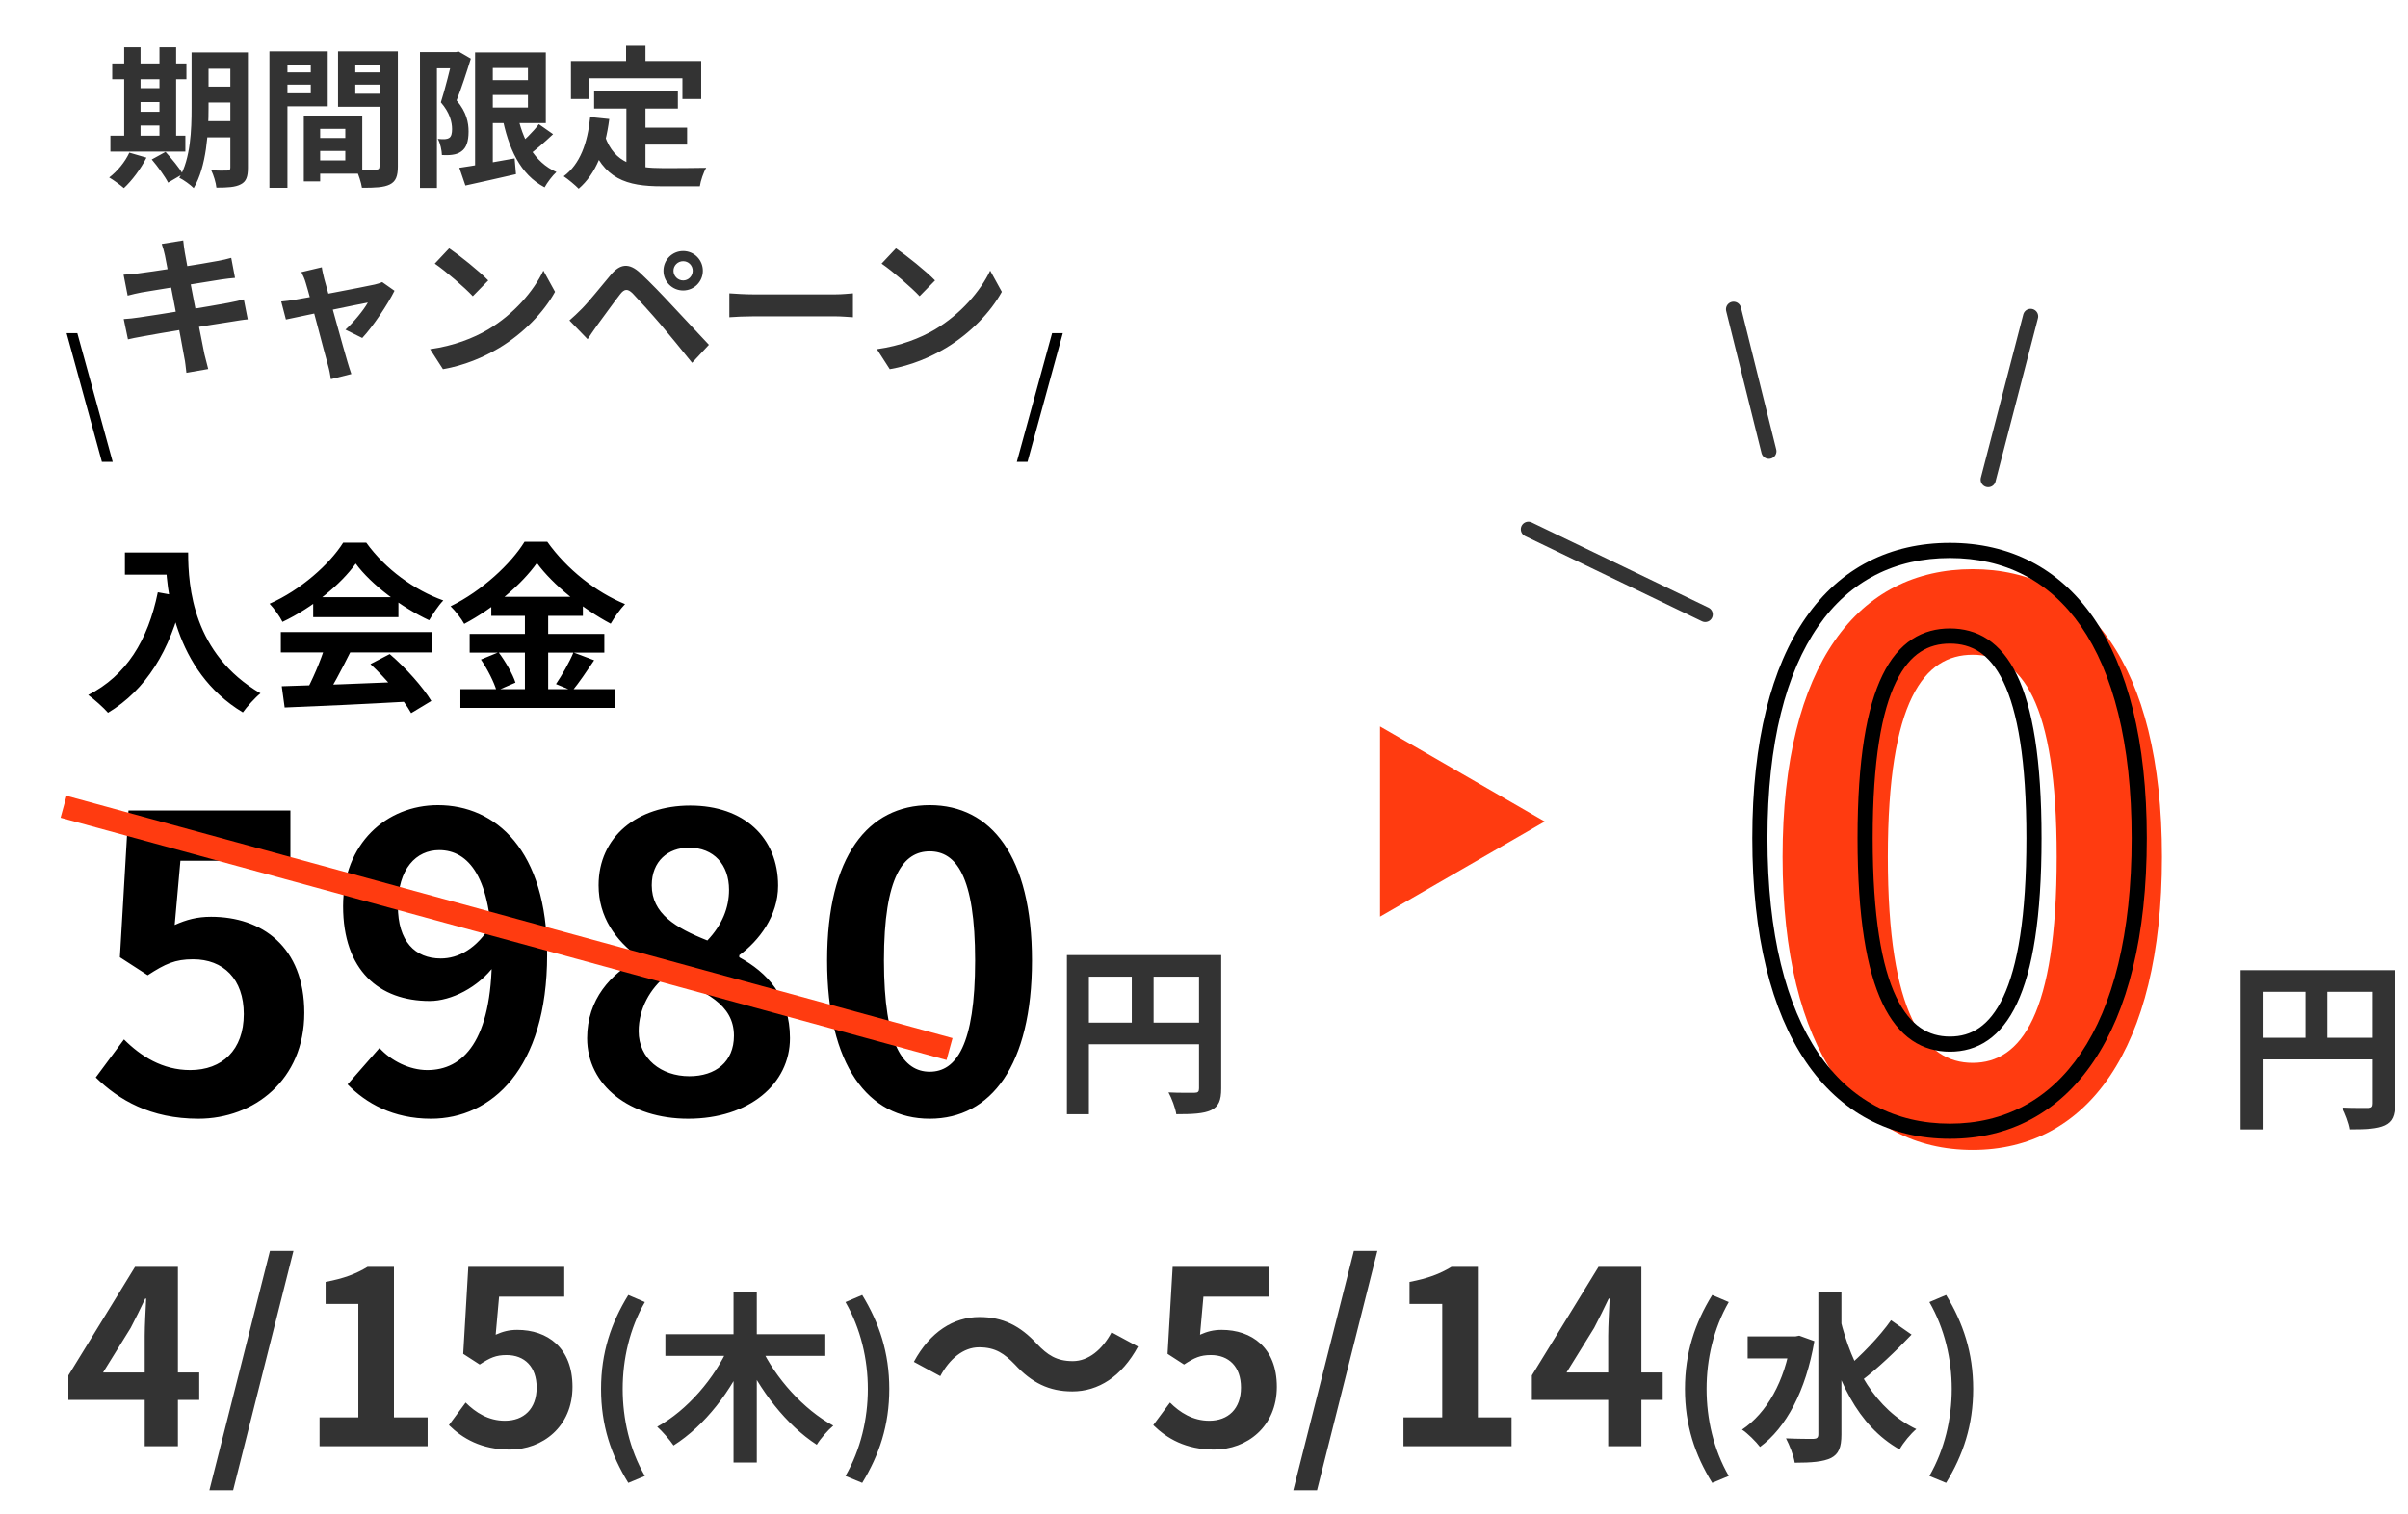 <svg width="318" height="200" viewBox="0 0 318 200" fill="none" xmlns="http://www.w3.org/2000/svg">
<path d="M19.111 191H23.495V167.32H17.831L9.031 181.656V184.888H26.311V181.272H13.607L17.255 175.384C17.927 174.104 18.567 172.792 19.175 171.512H19.303C19.239 172.92 19.111 175.064 19.111 176.44V191ZM27.65 196.824H30.786L38.754 165.208H35.65L27.65 196.824ZM42.201 191H56.473V187.192H52.025V167.32H48.537C47.001 168.248 45.401 168.856 43.001 169.304V172.216H47.321V187.192H42.201V191ZM67.316 191.448C71.668 191.448 75.604 188.408 75.604 183.16C75.604 177.976 72.276 175.64 68.308 175.64C67.22 175.64 66.388 175.864 65.46 176.28L65.908 171.256H74.516V167.32H61.844L61.172 178.808L63.348 180.216C64.724 179.32 65.492 178.968 66.9 178.968C69.268 178.968 70.868 180.504 70.868 183.256C70.868 186.072 69.172 187.64 66.676 187.64C64.5 187.64 62.804 186.552 61.492 185.24L59.284 188.216C61.076 189.976 63.572 191.448 67.316 191.448ZM82.975 195.848L85.159 194.936C83.143 191.432 82.231 187.376 82.231 183.44C82.231 179.528 83.143 175.472 85.159 171.968L82.975 171.032C80.695 174.728 79.375 178.664 79.375 183.44C79.375 188.24 80.695 192.152 82.975 195.848ZM87.87 176.216V179.072H108.99V176.216H87.87ZM96.87 170.624V193.16H99.942V170.624H96.87ZM96.246 177.8C94.398 182.024 90.75 186.272 86.79 188.432C87.462 189.032 88.446 190.16 88.95 190.904C93.078 188.288 96.63 183.704 98.79 178.64L96.246 177.8ZM100.494 177.92L98.094 178.76C100.302 183.632 103.854 188.216 107.862 190.808C108.342 190.016 109.35 188.864 110.046 188.288C106.134 186.176 102.39 182 100.494 177.92ZM113.862 195.848C116.118 192.152 117.438 188.24 117.438 183.44C117.438 178.664 116.118 174.728 113.862 171.032L111.654 171.968C113.67 175.472 114.606 179.528 114.606 183.44C114.606 187.376 113.67 191.432 111.654 194.936L113.862 195.848ZM134.028 180.216C136.236 182.616 138.54 183.768 141.612 183.768C145.036 183.768 148.14 181.816 150.284 177.848L146.796 175.96C145.58 178.232 143.756 179.768 141.676 179.768C139.5 179.768 138.316 178.936 136.94 177.496C134.732 175.096 132.428 173.944 129.356 173.944C125.932 173.944 122.828 175.896 120.684 179.864L124.172 181.752C125.388 179.48 127.212 177.944 129.292 177.944C131.5 177.944 132.652 178.808 134.028 180.216ZM160.332 191.448C164.684 191.448 168.62 188.408 168.62 183.16C168.62 177.976 165.292 175.64 161.324 175.64C160.236 175.64 159.404 175.864 158.476 176.28L158.924 171.256H167.532V167.32H154.86L154.188 178.808L156.364 180.216C157.74 179.32 158.508 178.968 159.916 178.968C162.284 178.968 163.884 180.504 163.884 183.256C163.884 186.072 162.188 187.64 159.692 187.64C157.516 187.64 155.82 186.552 154.508 185.24L152.3 188.216C154.092 189.976 156.588 191.448 160.332 191.448ZM170.791 196.824H173.927L181.895 165.208H178.791L170.791 196.824ZM185.342 191H199.614V187.192H195.166V167.32H191.678C190.142 168.248 188.542 168.856 186.142 169.304V172.216H190.462V187.192H185.342V191ZM212.377 191H216.761V167.32H211.097L202.297 181.656V184.888H219.577V181.272H206.873L210.521 175.384C211.193 174.104 211.833 172.792 212.441 171.512H212.569C212.505 172.92 212.377 175.064 212.377 176.44V191ZM226.116 195.848L228.3 194.936C226.284 191.432 225.372 187.376 225.372 183.44C225.372 179.528 226.284 175.472 228.3 171.968L226.116 171.032C223.836 174.728 222.516 178.664 222.516 183.44C222.516 188.24 223.836 192.152 226.116 195.848ZM230.794 176.504V179.408H237.49V176.504H230.794ZM240.13 170.648V189.416C240.13 189.872 239.962 190.016 239.482 190.04C238.954 190.04 237.442 190.04 235.858 189.968C236.314 190.832 236.89 192.296 237.01 193.184C239.194 193.184 240.778 193.064 241.81 192.56C242.818 192.032 243.178 191.168 243.178 189.44V170.648H240.13ZM236.506 176.504V177.128C235.69 182.432 233.338 186.608 230.05 188.816C230.746 189.248 231.922 190.424 232.426 191.096C235.858 188.576 238.498 183.68 239.602 177.128L237.61 176.408L237.106 176.504H236.506ZM243.01 174.152L240.73 174.632C242.434 182.048 245.29 188.288 250.858 191.432C251.338 190.544 252.346 189.344 253.066 188.744C247.69 186.176 244.546 180.512 243.01 174.152ZM249.73 174.368C248.242 176.504 245.698 179.12 243.754 180.728L245.818 182.36C247.834 180.848 250.402 178.424 252.442 176.264L249.73 174.368ZM257.002 195.848C259.258 192.152 260.578 188.24 260.578 183.44C260.578 178.664 259.258 174.728 257.002 171.032L254.794 171.968C256.81 175.472 257.746 179.528 257.746 183.44C257.746 187.376 256.81 191.432 254.794 194.936L257.002 195.848Z" fill="#333333"/>
<path d="M260.508 151.873C275.508 151.873 285.508 138.773 285.508 113.173C285.508 87.673 275.508 75.173 260.508 75.173C245.408 75.173 235.408 87.673 235.408 113.173C235.408 138.773 245.408 151.873 260.508 151.873ZM260.508 140.373C254.108 140.373 249.308 133.973 249.308 113.173C249.308 92.473 254.108 86.473 260.508 86.473C266.908 86.473 271.608 92.473 271.608 113.173C271.608 133.973 266.908 140.373 260.508 140.373Z" fill="#FF3B10"/>
<path d="M257.508 150.4C265.344 150.4 271.903 146.957 276.461 140.21C280.99 133.508 283.508 123.609 283.508 110.7H281.508C281.508 123.391 279.026 132.842 274.804 139.09C270.613 145.293 264.672 148.4 257.508 148.4V150.4ZM283.508 110.7C283.508 97.841 280.99 88.111 276.455 81.568C271.887 74.978 265.326 71.7 257.508 71.7V73.7C264.69 73.7 270.628 76.672 274.811 82.707C279.026 88.789 281.508 98.059 281.508 110.7H283.508ZM257.508 71.7C249.642 71.7 243.055 74.976 238.474 81.567C233.926 88.111 231.408 97.841 231.408 110.7H233.408C233.408 98.059 235.89 88.789 240.116 82.708C244.31 76.674 250.274 73.7 257.508 73.7V71.7ZM231.408 110.7C231.408 123.609 233.926 133.509 238.467 140.211C243.04 146.959 249.624 150.4 257.508 150.4V148.4C250.291 148.4 244.326 145.291 240.123 139.089C235.89 132.841 233.408 123.391 233.408 110.7H231.408ZM257.508 136.9C256.083 136.9 254.786 136.547 253.623 135.75C252.452 134.948 251.355 133.652 250.411 131.67C248.508 127.675 247.308 121.057 247.308 110.7H245.308C245.308 121.143 246.507 128.125 248.605 132.53C249.661 134.748 250.963 136.352 252.493 137.4C254.029 138.453 255.732 138.9 257.508 138.9V136.9ZM247.308 110.7C247.308 100.391 248.509 93.904 250.406 90.027C251.346 88.105 252.439 86.863 253.606 86.097C254.769 85.334 256.071 85 257.508 85V83C255.745 83 254.047 83.416 252.509 84.425C250.977 85.431 249.669 86.982 248.61 89.148C246.507 93.446 245.308 100.309 245.308 110.7H247.308ZM257.508 85C258.945 85 260.239 85.334 261.391 86.095C262.548 86.86 263.629 88.101 264.557 90.023C266.431 93.901 267.608 100.389 267.608 110.7H269.608C269.608 100.311 268.434 93.449 266.358 89.152C265.312 86.987 264.018 85.434 262.494 84.427C260.964 83.416 259.271 83 257.508 83V85ZM267.608 110.7C267.608 121.059 266.432 127.678 264.553 131.674C263.621 133.657 262.535 134.951 261.374 135.752C260.222 136.547 258.932 136.9 257.508 136.9V138.9C259.284 138.9 260.982 138.453 262.51 137.398C264.031 136.349 265.32 134.743 266.363 132.526C268.434 128.122 269.608 121.141 269.608 110.7H267.608Z" fill="black"/>
<path d="M295.896 128.136V149.16H298.8V130.992H314.736V128.136H295.896ZM313.344 128.136V145.752C313.344 146.184 313.2 146.328 312.744 146.328C312.264 146.328 310.704 146.352 309.312 146.28C309.72 147.024 310.224 148.344 310.344 149.16C312.504 149.16 313.944 149.088 314.928 148.632C315.936 148.152 316.272 147.336 316.272 145.776V128.136H313.344ZM297.48 137.064V139.92H314.76V137.064H297.48ZM304.464 129.696V138.48H307.344V129.696H304.464Z" fill="#333333"/>
<path d="M140.896 126.136V147.16H143.8V128.992H159.736V126.136H140.896ZM158.344 126.136V143.752C158.344 144.184 158.2 144.328 157.744 144.328C157.264 144.328 155.704 144.352 154.312 144.28C154.72 145.024 155.224 146.344 155.344 147.16C157.504 147.16 158.944 147.088 159.928 146.632C160.936 146.152 161.272 145.336 161.272 143.776V126.136H158.344ZM142.48 135.064V137.92H159.76V135.064H142.48ZM149.464 127.696V136.48H152.344V127.696H149.464Z" fill="#333333"/>
<path d="M16.496 72.968V75.896H23.288V72.968H16.496ZM21.872 72.968C21.872 77.864 22.928 88.592 32.072 94.088C32.576 93.368 33.728 92.096 34.4 91.568C25.496 86.36 24.848 77.528 24.848 72.968H21.872ZM20.84 78.224C19.544 84.584 16.664 89.24 11.648 91.784C12.392 92.312 13.736 93.512 14.264 94.136C19.28 91.112 22.472 85.952 24.152 78.824L20.84 78.224ZM37.208 90.632L37.592 93.44C41.912 93.272 48.248 92.984 54.128 92.648L54.224 90.008C48.176 90.272 41.504 90.512 37.208 90.632ZM37.088 83.48V86.168H57.056V83.48H37.088ZM41.36 78.872V81.512H52.616V78.872H41.36ZM42.968 85.232C42.368 87.248 41.216 89.912 40.232 91.664L42.752 92.504C43.832 90.896 45.128 88.4 46.256 86.144L42.968 85.232ZM48.92 87.704C50.984 89.624 53.288 92.36 54.296 94.184L56.96 92.576C55.856 90.752 53.624 88.232 51.464 86.384L48.92 87.704ZM46.976 74.432C49.016 77.216 53.072 80.24 56.672 81.92C57.2 81.056 57.848 80.024 58.544 79.304C54.728 77.936 50.912 75.2 48.368 71.672H45.32C43.544 74.504 39.704 77.936 35.6 79.736C36.2 80.36 36.968 81.44 37.304 82.136C41.288 80.24 45.032 77.168 46.976 74.432ZM70.904 74.36C72.968 77.192 76.976 80.432 80.648 82.376C81.176 81.488 81.848 80.504 82.544 79.784C78.728 78.224 74.864 75.2 72.272 71.552H69.272C67.496 74.456 63.632 78.056 59.504 80.072C60.128 80.672 60.944 81.728 61.304 82.4C65.24 80.312 68.912 77.168 70.904 74.36ZM64.88 78.824V81.344H76.976V78.824H64.88ZM62.024 83.72V86.192H79.808V83.72H62.024ZM60.8 91.016V93.488H81.2V91.016H60.8ZM69.32 79.832V92.24H72.392V79.832H69.32ZM63.512 87.104C64.376 88.376 65.264 90.128 65.576 91.232L68.072 90.152C67.712 89.024 66.752 87.368 65.84 86.144L63.512 87.104ZM75.728 86.168C75.2 87.464 74.192 89.216 73.424 90.344L75.584 91.232C76.424 90.224 77.48 88.664 78.464 87.2L75.728 86.168Z" fill="black"/>
<path d="M26.201 147.756C33.545 147.756 40.187 142.626 40.187 133.77C40.187 125.022 34.571 121.08 27.875 121.08C26.039 121.08 24.635 121.458 23.069 122.16L23.825 113.682H38.351V107.04H16.967L15.833 126.426L19.505 128.802C21.827 127.29 23.123 126.696 25.499 126.696C29.495 126.696 32.195 129.288 32.195 133.932C32.195 138.684 29.333 141.33 25.121 141.33C21.449 141.33 18.587 139.494 16.373 137.28L12.647 142.302C15.671 145.272 19.883 147.756 26.201 147.756ZM56.918 147.756C64.856 147.756 72.254 141.222 72.254 126.102C72.254 112.278 65.45 106.338 57.836 106.338C51.032 106.338 45.308 111.414 45.308 119.676C45.308 128.154 50.06 132.204 56.756 132.204C59.564 132.204 63.182 130.422 65.342 127.452L64.91 122.052C62.966 125.346 60.482 126.588 58.214 126.588C54.812 126.588 52.544 124.32 52.544 119.676C52.544 114.708 54.974 112.278 57.998 112.278C61.886 112.278 64.964 115.896 64.964 126.102C64.964 137.55 61.13 141.33 56.432 141.33C54.056 141.33 51.626 140.088 50.114 138.414L45.902 143.22C48.332 145.704 51.896 147.756 56.918 147.756ZM90.876 147.756C98.922 147.756 104.322 143.166 104.322 137.118C104.322 131.61 101.298 128.424 97.626 126.426V126.156C100.218 124.266 102.756 120.972 102.756 116.976C102.756 110.604 98.22 106.392 91.146 106.392C84.18 106.392 79.05 110.496 79.05 116.922C79.05 121.134 81.318 124.212 84.342 126.426V126.642C80.67 128.586 77.538 131.988 77.538 137.118C77.538 143.382 83.208 147.756 90.876 147.756ZM93.414 124.212C89.202 122.538 86.07 120.648 86.07 116.922C86.07 113.736 88.23 111.954 90.984 111.954C94.278 111.954 96.276 114.222 96.276 117.516C96.276 119.892 95.358 122.16 93.414 124.212ZM91.038 142.14C87.312 142.14 84.342 139.818 84.342 136.2C84.342 133.23 85.854 130.53 88.068 128.802C93.198 130.962 96.924 132.636 96.924 136.794C96.924 140.25 94.494 142.14 91.038 142.14ZM122.782 147.756C130.882 147.756 136.282 140.682 136.282 126.858C136.282 113.088 130.882 106.338 122.782 106.338C114.628 106.338 109.228 113.088 109.228 126.858C109.228 140.682 114.628 147.756 122.782 147.756ZM122.782 141.546C119.326 141.546 116.734 138.09 116.734 126.858C116.734 115.68 119.326 112.44 122.782 112.44C126.238 112.44 128.776 115.68 128.776 126.858C128.776 138.09 126.238 141.546 122.782 141.546Z" fill="black"/>
<path d="M204 108.5L182.25 121.057L182.25 95.943L204 108.5Z" fill="#FF3B10"/>
<line x1="8.396" y1="106.553" x2="125.396" y2="138.553" stroke="#FF3B10" stroke-width="3"/>
<path d="M201.837 69.901C209.621 73.655 217.406 77.399 225.19 81.153" stroke="#333333" stroke-width="2" stroke-linecap="round" stroke-linejoin="bevel"/>
<path d="M228.931 40.847C230.49 47.094 232.048 53.34 233.597 59.598" stroke="#333333" stroke-width="2" stroke-linecap="round" stroke-linejoin="bevel"/>
<path d="M268.163 41.786C266.292 48.971 264.421 56.156 262.561 63.341" stroke="#333333" stroke-width="2" stroke-linecap="round" stroke-linejoin="bevel"/>
<g clip-path="url(#clip0_378_51)">
<path d="M13.89 62.579L7.926 40.831L9.246 40.485L15.22 62.216L13.89 62.579Z" fill="black"/>
<path d="M135.263 62.577L133.936 62.258L139.904 40.485L141.224 40.831L135.26 62.579L135.263 62.577Z" fill="black"/>
</g>
<path d="M21.778 33.72C22.098 35.34 24.038 45.42 24.338 47.22C24.478 47.82 24.518 48.5 24.618 49.24L27.498 48.74C27.318 48.08 27.138 47.36 26.998 46.78C26.578 44.74 24.598 34.62 24.398 33.3C24.318 32.82 24.238 32.14 24.198 31.76L21.358 32.22C21.518 32.68 21.658 33.16 21.778 33.72ZM16.318 36.28L16.858 39.04C17.538 38.86 18.058 38.74 18.678 38.62C20.178 38.36 27.058 37.26 29.178 36.92C29.778 36.84 30.598 36.72 31.038 36.7L30.538 34.06C30.058 34.2 29.298 34.38 28.678 34.48C26.878 34.84 19.878 35.92 18.178 36.12C17.538 36.2 16.938 36.24 16.318 36.28ZM16.338 42.14L16.898 44.82C17.338 44.7 18.038 44.58 18.898 44.42C20.878 44.04 28.078 42.86 30.618 42.48C31.358 42.36 32.178 42.22 32.718 42.18L32.198 39.54C31.658 39.68 30.918 39.86 30.138 40C27.838 40.44 20.538 41.62 18.398 41.92C17.778 42.02 16.858 42.12 16.338 42.14ZM42.498 35.3L39.798 35.94C40.018 36.36 40.238 36.86 40.378 37.36C41.018 39.44 42.838 46.58 43.338 48.32C43.498 48.88 43.618 49.54 43.698 50.08L46.398 49.4C46.258 49 45.978 48.12 45.878 47.76C45.378 46.1 43.498 39.22 42.818 36.82C42.698 36.3 42.558 35.78 42.498 35.3ZM52.098 38.4L50.478 37.26C50.218 37.38 49.818 37.5 49.478 37.58C48.058 37.9 40.058 39.42 38.978 39.58C38.318 39.7 37.758 39.76 37.138 39.82L37.758 42.2C39.398 41.84 47.538 40.14 48.578 39.96C48.038 40.94 46.658 42.62 45.618 43.54L47.838 44.64C49.238 43.16 51.238 40.14 52.098 38.4ZM59.318 32.8L57.418 34.82C58.878 35.82 61.398 38 62.438 39.12L64.478 37.04C63.298 35.82 60.698 33.74 59.318 32.8ZM56.798 46.12L58.498 48.76C61.298 48.28 63.878 47.18 65.918 45.96C69.138 44.02 71.798 41.26 73.298 38.54L71.758 35.74C70.478 38.44 67.878 41.48 64.458 43.52C62.518 44.66 59.938 45.68 56.798 46.12ZM88.938 35.76C88.938 35.06 89.518 34.5 90.218 34.5C90.918 34.5 91.478 35.06 91.478 35.76C91.478 36.46 90.918 37.04 90.218 37.04C89.518 37.04 88.938 36.46 88.938 35.76ZM87.618 35.76C87.618 37.2 88.778 38.36 90.218 38.36C91.658 38.36 92.818 37.2 92.818 35.76C92.818 34.32 91.658 33.16 90.218 33.16C88.778 33.16 87.618 34.32 87.618 35.76ZM75.198 42.32L77.598 44.8C77.958 44.28 78.418 43.56 78.878 42.94C79.698 41.84 81.098 39.88 81.898 38.86C82.458 38.14 82.878 38.1 83.538 38.74C84.258 39.48 86.018 41.42 87.198 42.8C88.378 44.18 90.058 46.26 91.398 47.92L93.618 45.54C92.078 43.9 90.018 41.7 88.678 40.26C87.478 38.96 85.958 37.38 84.598 36.1C83.058 34.64 81.878 34.86 80.678 36.28C79.298 37.92 77.738 39.88 76.838 40.78C76.218 41.4 75.778 41.82 75.198 42.32ZM96.318 38.74V41.9C97.078 41.84 98.418 41.78 99.538 41.78C101.898 41.78 108.478 41.78 110.298 41.78C111.138 41.78 112.158 41.88 112.638 41.9V38.74C112.098 38.78 111.218 38.88 110.278 38.88C108.498 38.88 101.898 38.88 99.538 38.88C98.498 38.88 97.058 38.8 96.318 38.74ZM118.322 32.8L116.422 34.82C117.882 35.82 120.402 38 121.442 39.12L123.482 37.04C122.302 35.82 119.702 33.74 118.322 32.8ZM115.802 46.12L117.502 48.76C120.302 48.28 122.882 47.18 124.922 45.96C128.142 44.02 130.802 41.26 132.302 38.54L130.762 35.74C129.482 38.44 126.882 41.48 123.462 43.52C121.522 44.66 118.942 45.68 115.802 46.12Z" fill="#333333"/>
<path d="M26.28 6.92V9.08H31.46V6.92H26.28ZM26.28 11.44V13.54H31.46V11.44H26.28ZM26.28 16V18.14H31.48V16H26.28ZM30.42 6.92V22.12C30.42 22.42 30.32 22.52 30.02 22.52C29.74 22.54 28.76 22.54 27.9 22.5C28.2 23.1 28.52 24.14 28.58 24.78C30.08 24.78 31.1 24.72 31.8 24.34C32.52 23.98 32.74 23.32 32.74 22.16V6.92H30.42ZM25.3 6.92V14.26C25.3 17.12 25.18 20.92 23.68 23.48C24.2 23.72 25.18 24.42 25.58 24.84C27.28 22 27.54 17.42 27.54 14.26V6.92H25.3ZM14.82 8.38V10.46H24.62V8.38H14.82ZM17.44 11.64V13.48H22.2V11.64H17.44ZM17.44 14.76V16.58H22.22V14.76H17.44ZM14.58 17.92V20.02H24.48V17.92H14.58ZM16.4 6.24V18.68H18.56V6.24H16.4ZM21.06 6.24V18.68H23.26V6.24H21.06ZM17.08 20.16C16.52 21.38 15.5 22.62 14.42 23.44C14.98 23.76 15.9 24.44 16.36 24.84C17.42 23.86 18.6 22.3 19.34 20.82L17.08 20.16ZM20.04 21.06C20.84 22 21.8 23.32 22.2 24.12L24.14 22.98C23.68 22.16 22.66 20.94 21.86 20.06L20.04 21.06ZM41.24 18.22V19.94H46.72V18.22H41.24ZM41.1 15.26V17.02H45.6V21.18H41.1V22.94H47.84V15.26H41.1ZM40.12 15.26V23.96H42.28V15.26H40.12ZM36.76 9.56V11.18H41.78V9.56H36.76ZM46.04 9.56V11.18H51.1V9.56H46.04ZM50.12 6.78V21.94C50.12 22.28 50 22.4 49.64 22.4C49.28 22.4 48.06 22.42 47.02 22.36C47.34 23 47.7 24.12 47.8 24.8C49.52 24.8 50.68 24.76 51.48 24.36C52.28 23.96 52.54 23.26 52.54 21.96V6.78H50.12ZM36.96 6.78V8.52H41.04V12.32H36.96V14.04H43.28V6.78H36.96ZM51.4 6.78H44.64V14.1H51.4V12.38H46.92V8.52H51.4V6.78ZM35.58 6.78V24.8H37.96V6.78H35.58ZM64.1 10.58V12.54H71V10.58H64.1ZM60.66 22.16L61.46 24.5C63.36 24.08 65.82 23.54 68.14 23L67.96 20.92C65.28 21.4 62.48 21.9 60.66 22.16ZM62.74 6.92V22.72H65.08V6.92H62.74ZM64.1 6.92V8.98H69.72V14.2H64.1V16.26H72.08V6.92H64.1ZM68.28 14.9L66.28 15.22C67.14 19.64 68.7 23.04 71.92 24.74C72.26 24.12 72.96 23.18 73.48 22.72C70.54 21.42 69 18.46 68.28 14.9ZM71.16 16.4C70.42 17.4 69.12 18.66 68.16 19.44L69.66 20.6C70.66 19.88 71.94 18.76 73.04 17.72L71.16 16.4ZM55.46 6.88V24.82H57.7V9.02H60.46V6.88H55.46ZM59.8 6.88V7.6C59.48 8.88 58.8 11.72 58.22 13.52C59.4 14.88 59.7 16.12 59.7 17.06C59.7 17.62 59.6 18.02 59.34 18.2C59.16 18.32 58.96 18.36 58.74 18.38C58.48 18.38 58.2 18.38 57.82 18.34C58.16 18.94 58.34 19.88 58.36 20.48C58.84 20.5 59.36 20.5 59.74 20.44C60.2 20.38 60.6 20.24 60.92 20C61.58 19.54 61.88 18.7 61.88 17.36C61.88 16.2 61.62 14.82 60.3 13.26C60.92 11.7 61.64 9.48 62.18 7.74L60.56 6.8L60.22 6.88H59.8ZM78.46 12.06V14.34H89.52V12.06H78.46ZM83.98 16.86V19.1H90.74V16.86H83.98ZM82.72 13.38V22.74L85.24 23.04V13.38H82.72ZM77.94 15.46C77.6 18.9 76.6 21.68 74.44 23.28C75 23.64 76.02 24.5 76.42 24.92C78.7 22.96 79.94 19.78 80.46 15.72L77.94 15.46ZM79.88 17.96L77.92 18.62C79.64 23.66 82.76 24.6 87.38 24.6H92.42C92.52 23.88 92.92 22.72 93.26 22.16C91.92 22.2 88.58 22.2 87.52 22.2C83.96 22.2 81.16 21.64 79.88 17.96ZM82.68 6.04V9.7H85.24V6.04H82.68ZM75.4 8.06V13.08H77.76V10.34H90.12V13.08H92.6V8.06H75.4Z" fill="#333333"/>
<defs>
<clipPath id="clip0_378_51">
<rect width="160" height="17" fill="white" transform="translate(0 44)"/>
</clipPath>
</defs>
</svg>
